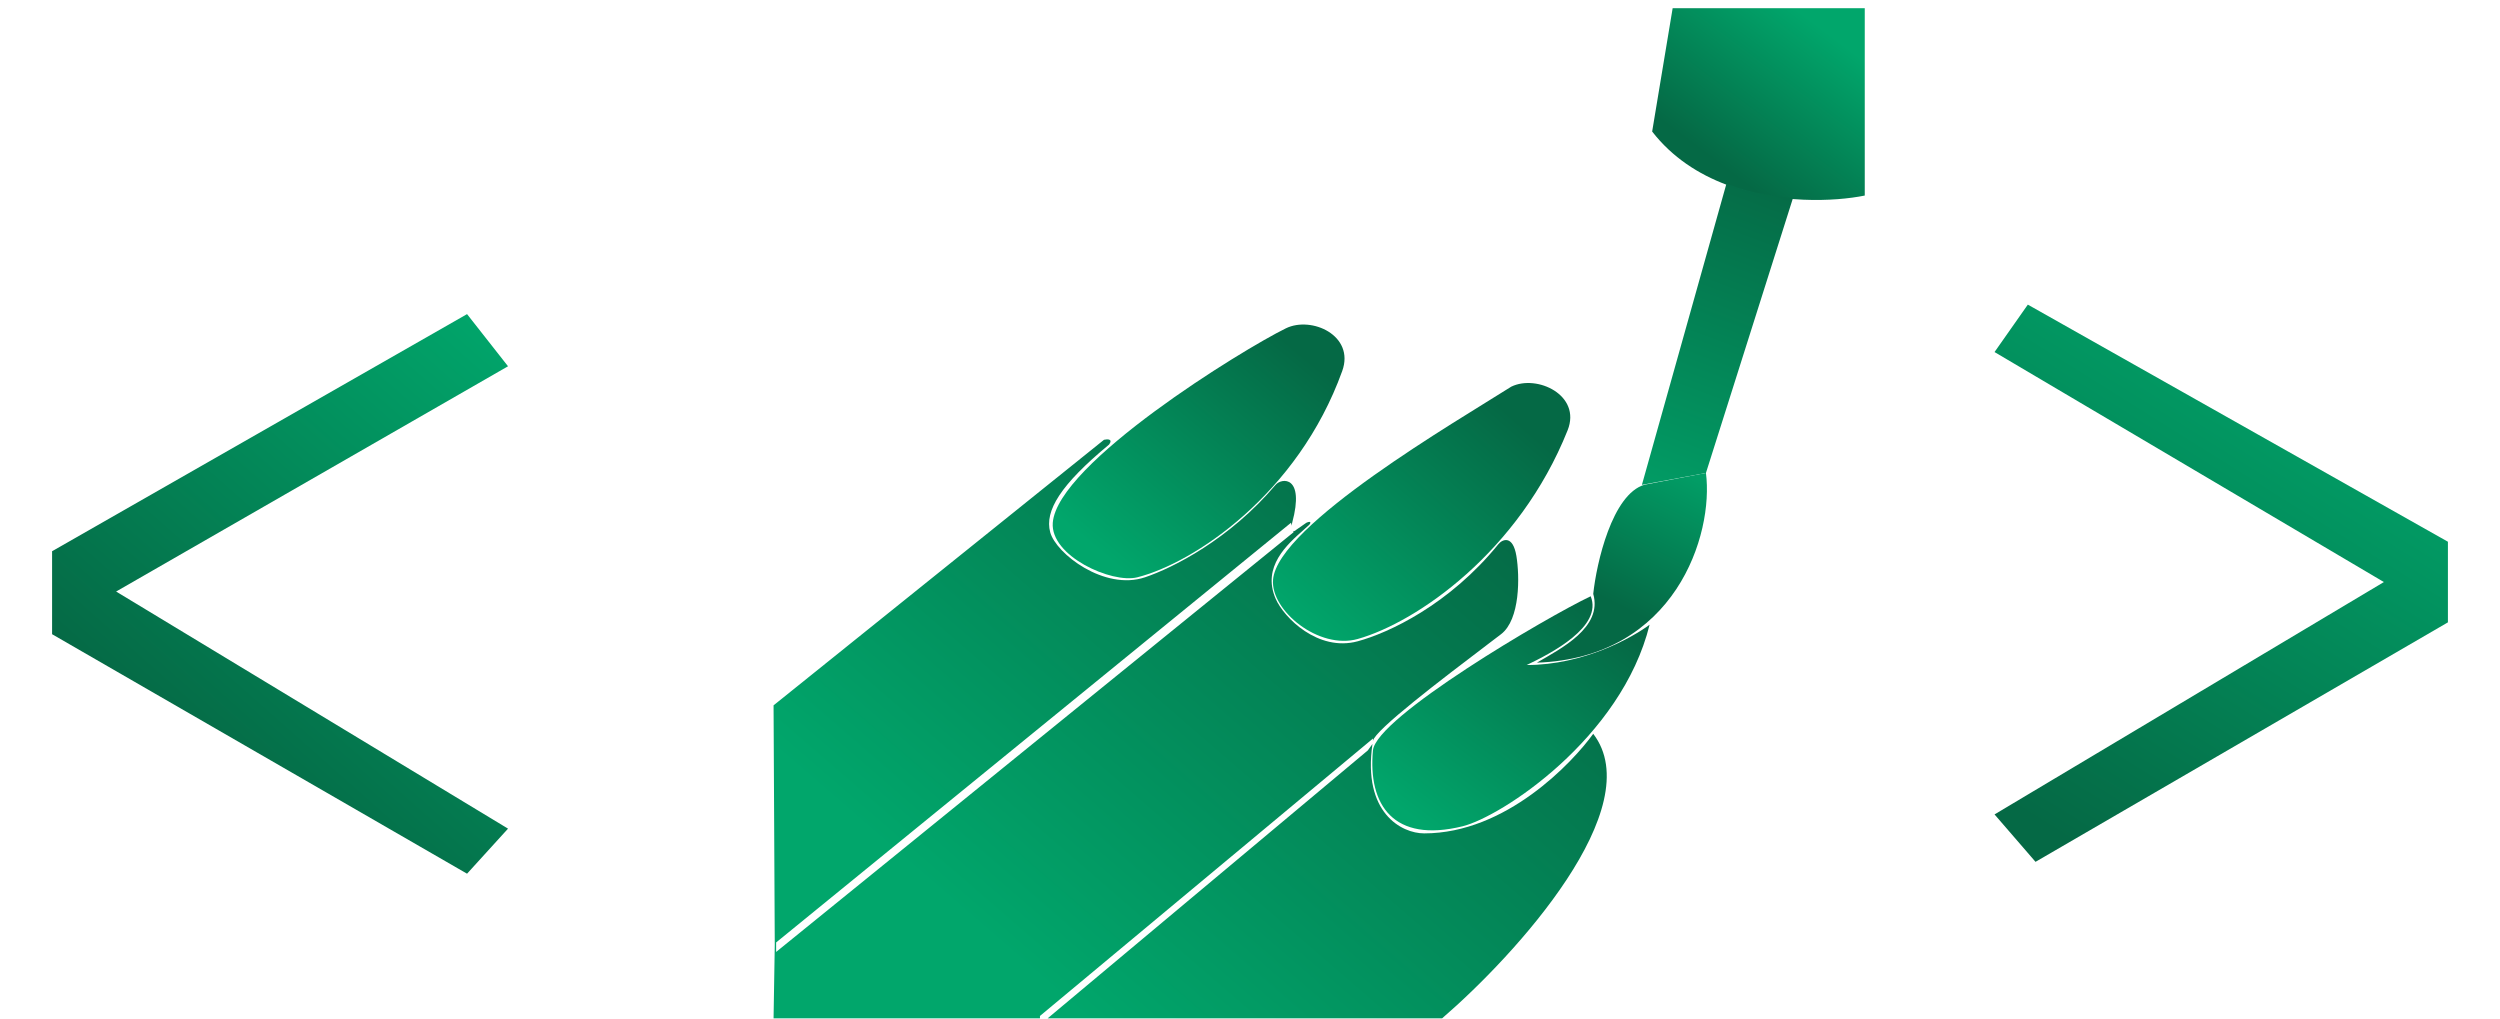 <svg width="297" height="121" viewBox="0 0 297 121" fill="none" xmlns="http://www.w3.org/2000/svg">
<g id="styled-components-logo">
<path id="Vector 70" d="M163.107 89.147C163.476 85.218 183.8 73.278 188.973 70.837C190.434 74.443 184.307 77.598 181.366 79.006C188.182 79.006 193.943 75.72 195.972 74.217C192.624 87.739 178.322 97.034 173.758 98.161C165.557 100.186 162.499 95.626 163.107 89.147Z" fill="url(#paint0_linear_35_248)"/>
<path id="Vector 64" d="M6.188 75.344V65.485L55.485 37.316L60.353 43.513L13.795 70.274L60.353 98.443L55.485 103.795L6.188 75.344Z" fill="url(#paint1_linear_35_248)"/>
<path id="Vector 65" d="M240.907 36.189L236.951 41.823L283.205 69.147L236.951 96.753L241.82 102.386L290.812 73.936V64.358L240.907 36.189Z" fill="url(#paint2_linear_35_248)"/>
<path id="Vector 66" d="M221.533 0.978H198.71L196.276 15.626C198.666 18.707 201.799 20.701 205.101 21.943C211.216 24.244 217.91 23.963 221.533 23.232V0.978Z" fill="url(#paint3_linear_35_248)"/>
<path id="Subtract" fill-rule="evenodd" clip-rule="evenodd" d="M171.323 120.978C180.147 113.372 195.971 95.908 189.276 87.175C186.842 90.555 178.93 99.006 169.192 99.006C166.493 99.006 161.858 96.543 163.051 88.379L162.498 89.147L124.46 120.978H171.323ZM123.547 120.978H123.243H91.899L92.024 113.372L92.042 112.246L91.899 83.795L131.155 52.246C131.56 52.152 132.25 52.133 131.763 52.809C125.981 57.598 124.079 60.696 124.764 63.231C125.449 65.767 131.2 70.207 136.023 68.584C139.371 67.457 146.065 64.077 151.543 57.598C152.257 56.753 155.033 56.471 153.511 62.105C153.49 62.184 153.47 62.313 153.463 62.452L153.369 62.105L92.204 111.964V113.091L153.673 63.232L153.638 63.1C153.696 63.12 153.772 63.105 153.87 63.038L153.977 62.95L155.194 62.105C155.803 61.823 155.742 62.161 155.499 62.386C155.309 62.562 155.097 62.749 154.871 62.949C152.914 64.676 149.906 67.332 151.543 71.119C152.517 73.372 156.581 77.452 161.281 76.189C164.932 75.208 172.175 71.851 178.017 64.64C178.474 64.077 179.726 63.513 180.147 66.048C180.545 68.441 180.614 73.597 178.322 75.344C177.829 75.719 177.295 76.126 176.731 76.554C171.368 80.628 163.317 86.744 163.106 88.02V87.739L123.547 120.696V120.978Z" fill="url(#paint4_linear_35_248)"/>
<path id="Vector 68" d="M125.069 62.105C125.613 55.062 147.589 41.541 152.762 39.006C155.805 37.515 160.978 39.851 159.456 44.077C154.182 58.724 141.806 66.894 135.112 68.584C132.068 69.352 124.765 66.048 125.069 62.105Z" fill="url(#paint5_linear_35_248)"/>
<path id="Vector 69" d="M151.238 68.865C151.776 62.386 173.148 49.992 179.538 45.936C182.581 44.445 187.901 46.941 186.233 51.119C180.451 65.597 168.28 73.936 161.307 75.908C156.682 77.216 150.933 72.527 151.238 68.865Z" fill="url(#paint6_linear_35_248)"/>
<path id="Vector 72" d="M213.012 23.513C207.9 23.062 206.014 22.105 205.101 21.823L195.059 57.598L202.666 56.189L213.012 23.513Z" fill="url(#paint7_linear_35_248)"/>
<path id="Vector 73" d="M182.582 78.725C199.014 78.161 203.615 63.516 202.666 56.189L195.386 57.58C191.517 58.693 189.656 66.939 189.277 70.555C190.415 74.562 185.427 77.055 182.582 78.725Z" fill="url(#paint8_linear_35_248)"/>
</g>
<defs>
<linearGradient id="paint0_linear_35_248" x1="189.277" y1="72.527" x2="169.639" y2="98.521" gradientUnits="userSpaceOnUse">
<stop stop-color="#056945"/>
<stop offset="1" stop-color="#01A66B"/>
</linearGradient>
<linearGradient id="paint1_linear_35_248" x1="63.701" y1="42.105" x2="21.44" y2="89.875" gradientUnits="userSpaceOnUse">
<stop stop-color="#01A66B"/>
<stop offset="1" stop-color="#056945"/>
</linearGradient>
<linearGradient id="paint2_linear_35_248" x1="282.292" y1="41.541" x2="245.706" y2="99.941" gradientUnits="userSpaceOnUse">
<stop stop-color="#01A66B"/>
<stop offset="1" stop-color="#056945"/>
</linearGradient>
<linearGradient id="paint3_linear_35_248" x1="205.101" y1="20.133" x2="217.269" y2="4.001" gradientUnits="userSpaceOnUse">
<stop stop-color="#056945"/>
<stop offset="1" stop-color="#01A66B"/>
</linearGradient>
<linearGradient id="paint4_linear_35_248" x1="171.627" y1="53.091" x2="119.658" y2="113.155" gradientUnits="userSpaceOnUse">
<stop stop-color="#056945"/>
<stop offset="1" stop-color="#01A66B"/>
</linearGradient>
<linearGradient id="paint5_linear_35_248" x1="153.977" y1="41.541" x2="132.515" y2="67.136" gradientUnits="userSpaceOnUse">
<stop stop-color="#056945"/>
<stop offset="1" stop-color="#01A66B"/>
</linearGradient>
<linearGradient id="paint6_linear_35_248" x1="178.433" y1="48.429" x2="155.108" y2="74.891" gradientUnits="userSpaceOnUse">
<stop stop-color="#056945"/>
<stop offset="1" stop-color="#01A66B"/>
</linearGradient>
<linearGradient id="paint7_linear_35_248" x1="211.795" y1="20.696" x2="194.767" y2="66.397" gradientUnits="userSpaceOnUse">
<stop stop-color="#056945"/>
<stop offset="1" stop-color="#01A66B"/>
</linearGradient>
<linearGradient id="paint8_linear_35_248" x1="201.646" y1="53.407" x2="192.311" y2="71.94" gradientUnits="userSpaceOnUse">
<stop stop-color="#01A66B"/>
<stop offset="1" stop-color="#056945"/>
</linearGradient>
</defs>
</svg>
